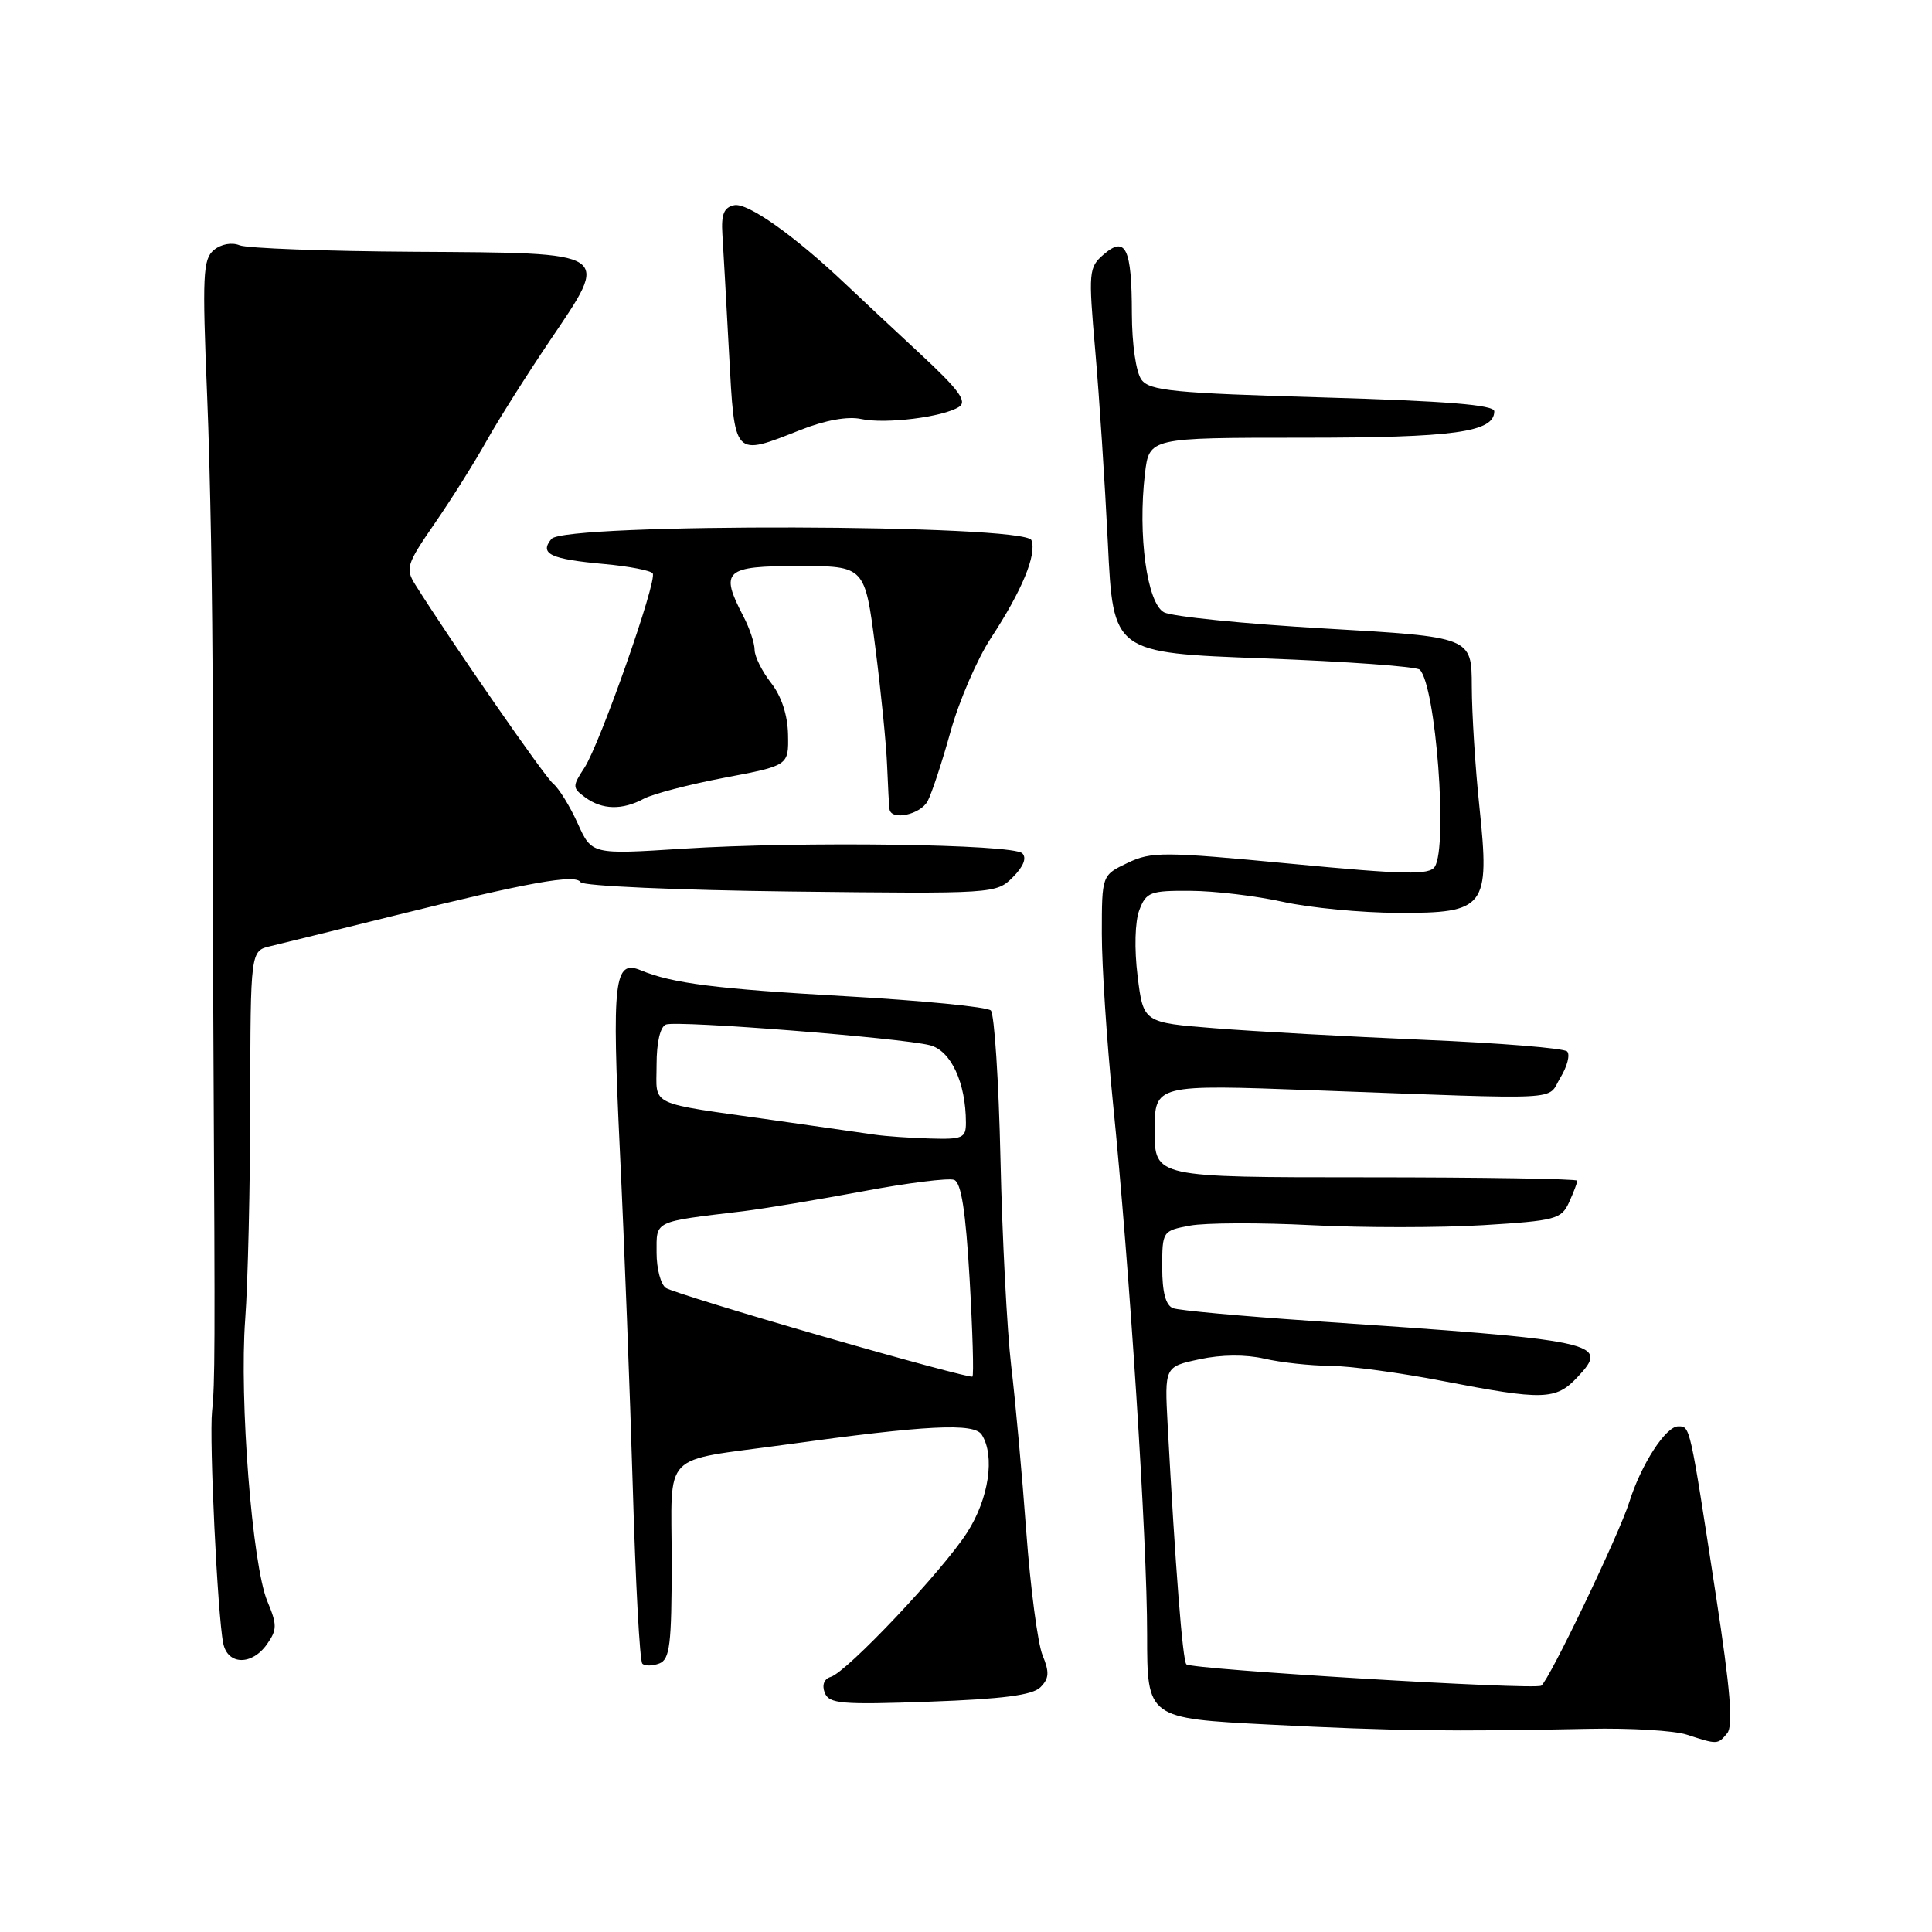 <?xml version="1.0" encoding="UTF-8" standalone="no"?>
<!DOCTYPE svg PUBLIC "-//W3C//DTD SVG 1.1//EN" "http://www.w3.org/Graphics/SVG/1.1/DTD/svg11.dtd" >
<svg xmlns="http://www.w3.org/2000/svg" xmlns:xlink="http://www.w3.org/1999/xlink" version="1.1" viewBox="0 0 256 256">
 <g >
 <path fill="currentColor"
d=" M 228.86 229.67 C 229.68 228.68 229.29 223.93 227.37 211.42 C 223.88 188.62 223.96 189.00 222.37 189.00 C 220.72 189.00 217.46 194.04 215.90 199.00 C 214.56 203.28 205.23 222.74 204.22 223.36 C 203.26 223.95 157.89 221.22 157.20 220.53 C 156.70 220.04 155.74 207.65 154.72 188.80 C 154.31 181.10 154.31 181.10 158.94 180.11 C 161.85 179.48 165.04 179.46 167.53 180.03 C 169.72 180.54 173.62 180.96 176.21 180.98 C 178.81 180.99 185.56 181.90 191.21 183.00 C 204.49 185.57 206.16 185.53 209.01 182.49 C 213.36 177.86 212.13 177.61 173.68 175.02 C 164.43 174.39 156.22 173.64 155.43 173.34 C 154.46 172.96 154.00 171.22 154.00 167.94 C 154.00 163.14 154.04 163.08 157.68 162.40 C 159.70 162.02 166.95 161.99 173.78 162.34 C 180.61 162.69 190.84 162.68 196.51 162.34 C 206.13 161.75 206.89 161.55 207.91 159.31 C 208.51 157.99 209.00 156.70 209.00 156.45 C 209.00 156.20 196.40 156.00 181.00 156.00 C 153.00 156.00 153.00 156.00 153.00 149.84 C 153.00 143.68 153.00 143.68 174.25 144.47 C 208.14 145.71 204.88 145.88 206.76 142.79 C 207.67 141.30 208.07 139.74 207.65 139.32 C 207.23 138.89 198.70 138.20 188.69 137.78 C 178.69 137.35 166.22 136.67 161.00 136.25 C 151.50 135.50 151.50 135.50 150.74 129.34 C 150.29 125.72 150.39 122.11 150.97 120.59 C 151.87 118.21 152.42 118.00 157.73 118.04 C 160.90 118.05 166.43 118.71 170.00 119.50 C 173.57 120.29 180.43 120.95 185.23 120.96 C 196.85 121.01 197.43 120.26 196.03 106.91 C 195.48 101.74 195.03 94.55 195.02 90.95 C 195.00 84.40 195.00 84.40 175.59 83.28 C 164.92 82.67 155.31 81.70 154.23 81.13 C 151.99 79.92 150.75 70.91 151.71 62.77 C 152.28 58.00 152.28 58.00 172.59 58.00 C 192.69 58.00 198.00 57.27 198.00 54.50 C 198.00 53.65 191.69 53.14 175.25 52.66 C 155.51 52.09 152.33 51.78 151.25 50.31 C 150.53 49.34 149.99 45.61 149.98 41.56 C 149.97 32.89 149.16 31.20 146.25 33.71 C 144.26 35.42 144.21 35.98 145.13 46.50 C 145.66 52.55 146.41 64.03 146.80 72.00 C 147.50 86.50 147.50 86.50 167.44 87.24 C 178.41 87.65 187.72 88.32 188.13 88.74 C 190.25 90.88 191.86 112.09 190.12 114.84 C 189.41 115.96 186.23 115.90 171.05 114.45 C 154.17 112.84 152.57 112.83 149.41 114.34 C 146.00 115.97 146.00 115.97 146.00 123.73 C 146.00 128.01 146.66 138.03 147.46 146.00 C 149.68 167.94 152.01 204.13 152.00 216.60 C 152.00 227.69 152.00 227.69 168.25 228.52 C 184.67 229.36 192.33 229.46 210.50 229.08 C 216.00 228.96 221.85 229.31 223.50 229.85 C 227.58 231.18 227.61 231.18 228.86 229.67 Z  M 137.86 223.57 C 139.02 222.41 139.07 221.58 138.14 219.32 C 137.51 217.77 136.54 210.43 135.99 203.00 C 135.45 195.57 134.55 185.68 133.99 181.00 C 133.44 176.32 132.80 164.01 132.57 153.62 C 132.34 143.24 131.76 134.36 131.29 133.89 C 130.82 133.42 122.12 132.57 111.97 132.00 C 94.92 131.04 89.08 130.30 84.91 128.57 C 81.37 127.10 81.06 129.81 82.14 152.55 C 82.72 164.62 83.48 184.70 83.85 197.17 C 84.21 209.64 84.77 220.11 85.11 220.44 C 85.44 220.78 86.45 220.76 87.36 220.42 C 88.76 219.88 89.00 217.93 89.00 206.96 C 89.00 192.03 87.36 193.73 104.02 191.43 C 122.85 188.82 129.08 188.51 130.09 190.11 C 131.87 192.92 131.03 198.57 128.16 203.05 C 124.90 208.14 112.21 221.57 110.07 222.20 C 109.20 222.46 108.89 223.27 109.28 224.29 C 109.85 225.76 111.45 225.90 123.17 225.48 C 132.85 225.13 136.81 224.62 137.86 223.57 Z  M 35.39 217.85 C 36.73 215.94 36.73 215.29 35.42 212.16 C 33.42 207.36 31.70 185.46 32.49 174.82 C 32.85 170.04 33.15 157.10 33.16 146.06 C 33.19 125.99 33.19 125.99 35.84 125.37 C 37.30 125.02 44.58 123.23 52.00 121.39 C 70.17 116.88 76.25 115.79 76.94 116.90 C 77.25 117.40 89.76 117.95 104.75 118.13 C 131.74 118.44 132.02 118.43 134.21 116.23 C 135.62 114.82 136.07 113.68 135.46 113.07 C 134.22 111.84 106.05 111.46 90.45 112.46 C 78.41 113.23 78.41 113.23 76.55 109.11 C 75.53 106.84 74.06 104.47 73.29 103.83 C 72.12 102.86 60.02 85.39 55.04 77.49 C 53.69 75.33 53.86 74.78 57.61 69.34 C 59.83 66.13 62.89 61.25 64.43 58.50 C 65.96 55.75 69.74 49.77 72.82 45.20 C 80.92 33.21 81.41 33.53 54.89 33.36 C 43.12 33.29 32.71 32.90 31.74 32.50 C 30.71 32.08 29.29 32.34 28.34 33.13 C 26.89 34.34 26.79 36.47 27.45 52.49 C 27.86 62.40 28.18 80.40 28.17 92.50 C 28.16 104.60 28.21 125.97 28.29 140.00 C 28.50 179.00 28.49 183.23 28.10 187.00 C 27.71 190.80 28.83 214.09 29.58 217.75 C 30.17 220.65 33.39 220.71 35.39 217.85 Z  M 122.92 106.15 C 123.46 105.13 124.83 100.99 125.95 96.95 C 127.07 92.91 129.48 87.33 131.30 84.55 C 135.41 78.28 137.40 73.48 136.67 71.58 C 135.85 69.44 74.84 69.28 73.07 71.41 C 71.43 73.39 72.92 74.09 80.10 74.74 C 83.37 75.04 86.25 75.60 86.49 75.98 C 87.10 76.97 79.50 98.58 77.44 101.73 C 75.82 104.20 75.83 104.40 77.56 105.67 C 79.81 107.31 82.45 107.37 85.32 105.83 C 86.52 105.19 91.33 103.94 96.00 103.05 C 104.50 101.44 104.50 101.44 104.42 97.35 C 104.37 94.75 103.55 92.25 102.17 90.49 C 100.98 88.97 100.00 87.00 99.99 86.12 C 99.99 85.23 99.32 83.21 98.49 81.64 C 95.35 75.61 96.03 75.00 105.80 75.00 C 114.60 75.00 114.60 75.00 115.98 85.75 C 116.74 91.66 117.45 98.75 117.55 101.50 C 117.66 104.25 117.80 106.84 117.87 107.25 C 118.13 108.77 121.96 107.94 122.92 106.15 Z  M 106.12 56.95 C 109.38 55.67 112.35 55.14 114.10 55.52 C 117.30 56.22 124.98 55.27 127.08 53.91 C 128.19 53.20 127.07 51.66 122.00 46.95 C 118.42 43.63 113.92 39.42 112.00 37.60 C 105.23 31.19 99.07 26.84 97.30 27.19 C 95.93 27.47 95.55 28.37 95.72 31.03 C 95.84 32.94 96.24 40.01 96.60 46.75 C 97.36 60.74 97.14 60.49 106.12 56.95 Z  M 109.00 177.07 C 98.28 173.98 88.94 171.10 88.25 170.67 C 87.56 170.23 87.00 168.13 87.00 165.99 C 87.00 161.68 86.48 161.93 98.50 160.49 C 101.25 160.15 108.36 158.97 114.31 157.86 C 120.25 156.74 125.71 156.06 126.43 156.34 C 127.37 156.70 127.96 160.49 128.48 169.48 C 128.88 176.44 129.05 182.25 128.85 182.41 C 128.66 182.57 119.72 180.17 109.00 177.07 Z  M 116.00 150.36 C 114.62 150.16 108.55 149.29 102.50 148.43 C 85.59 146.03 87.00 146.70 87.00 141.09 C 87.00 138.10 87.48 136.04 88.25 135.75 C 89.78 135.19 119.44 137.52 123.23 138.50 C 126.01 139.22 127.98 143.46 127.99 148.75 C 128.00 150.79 127.55 150.99 123.25 150.86 C 120.64 150.79 117.38 150.56 116.00 150.36 Z "/>
</g>
</svg>